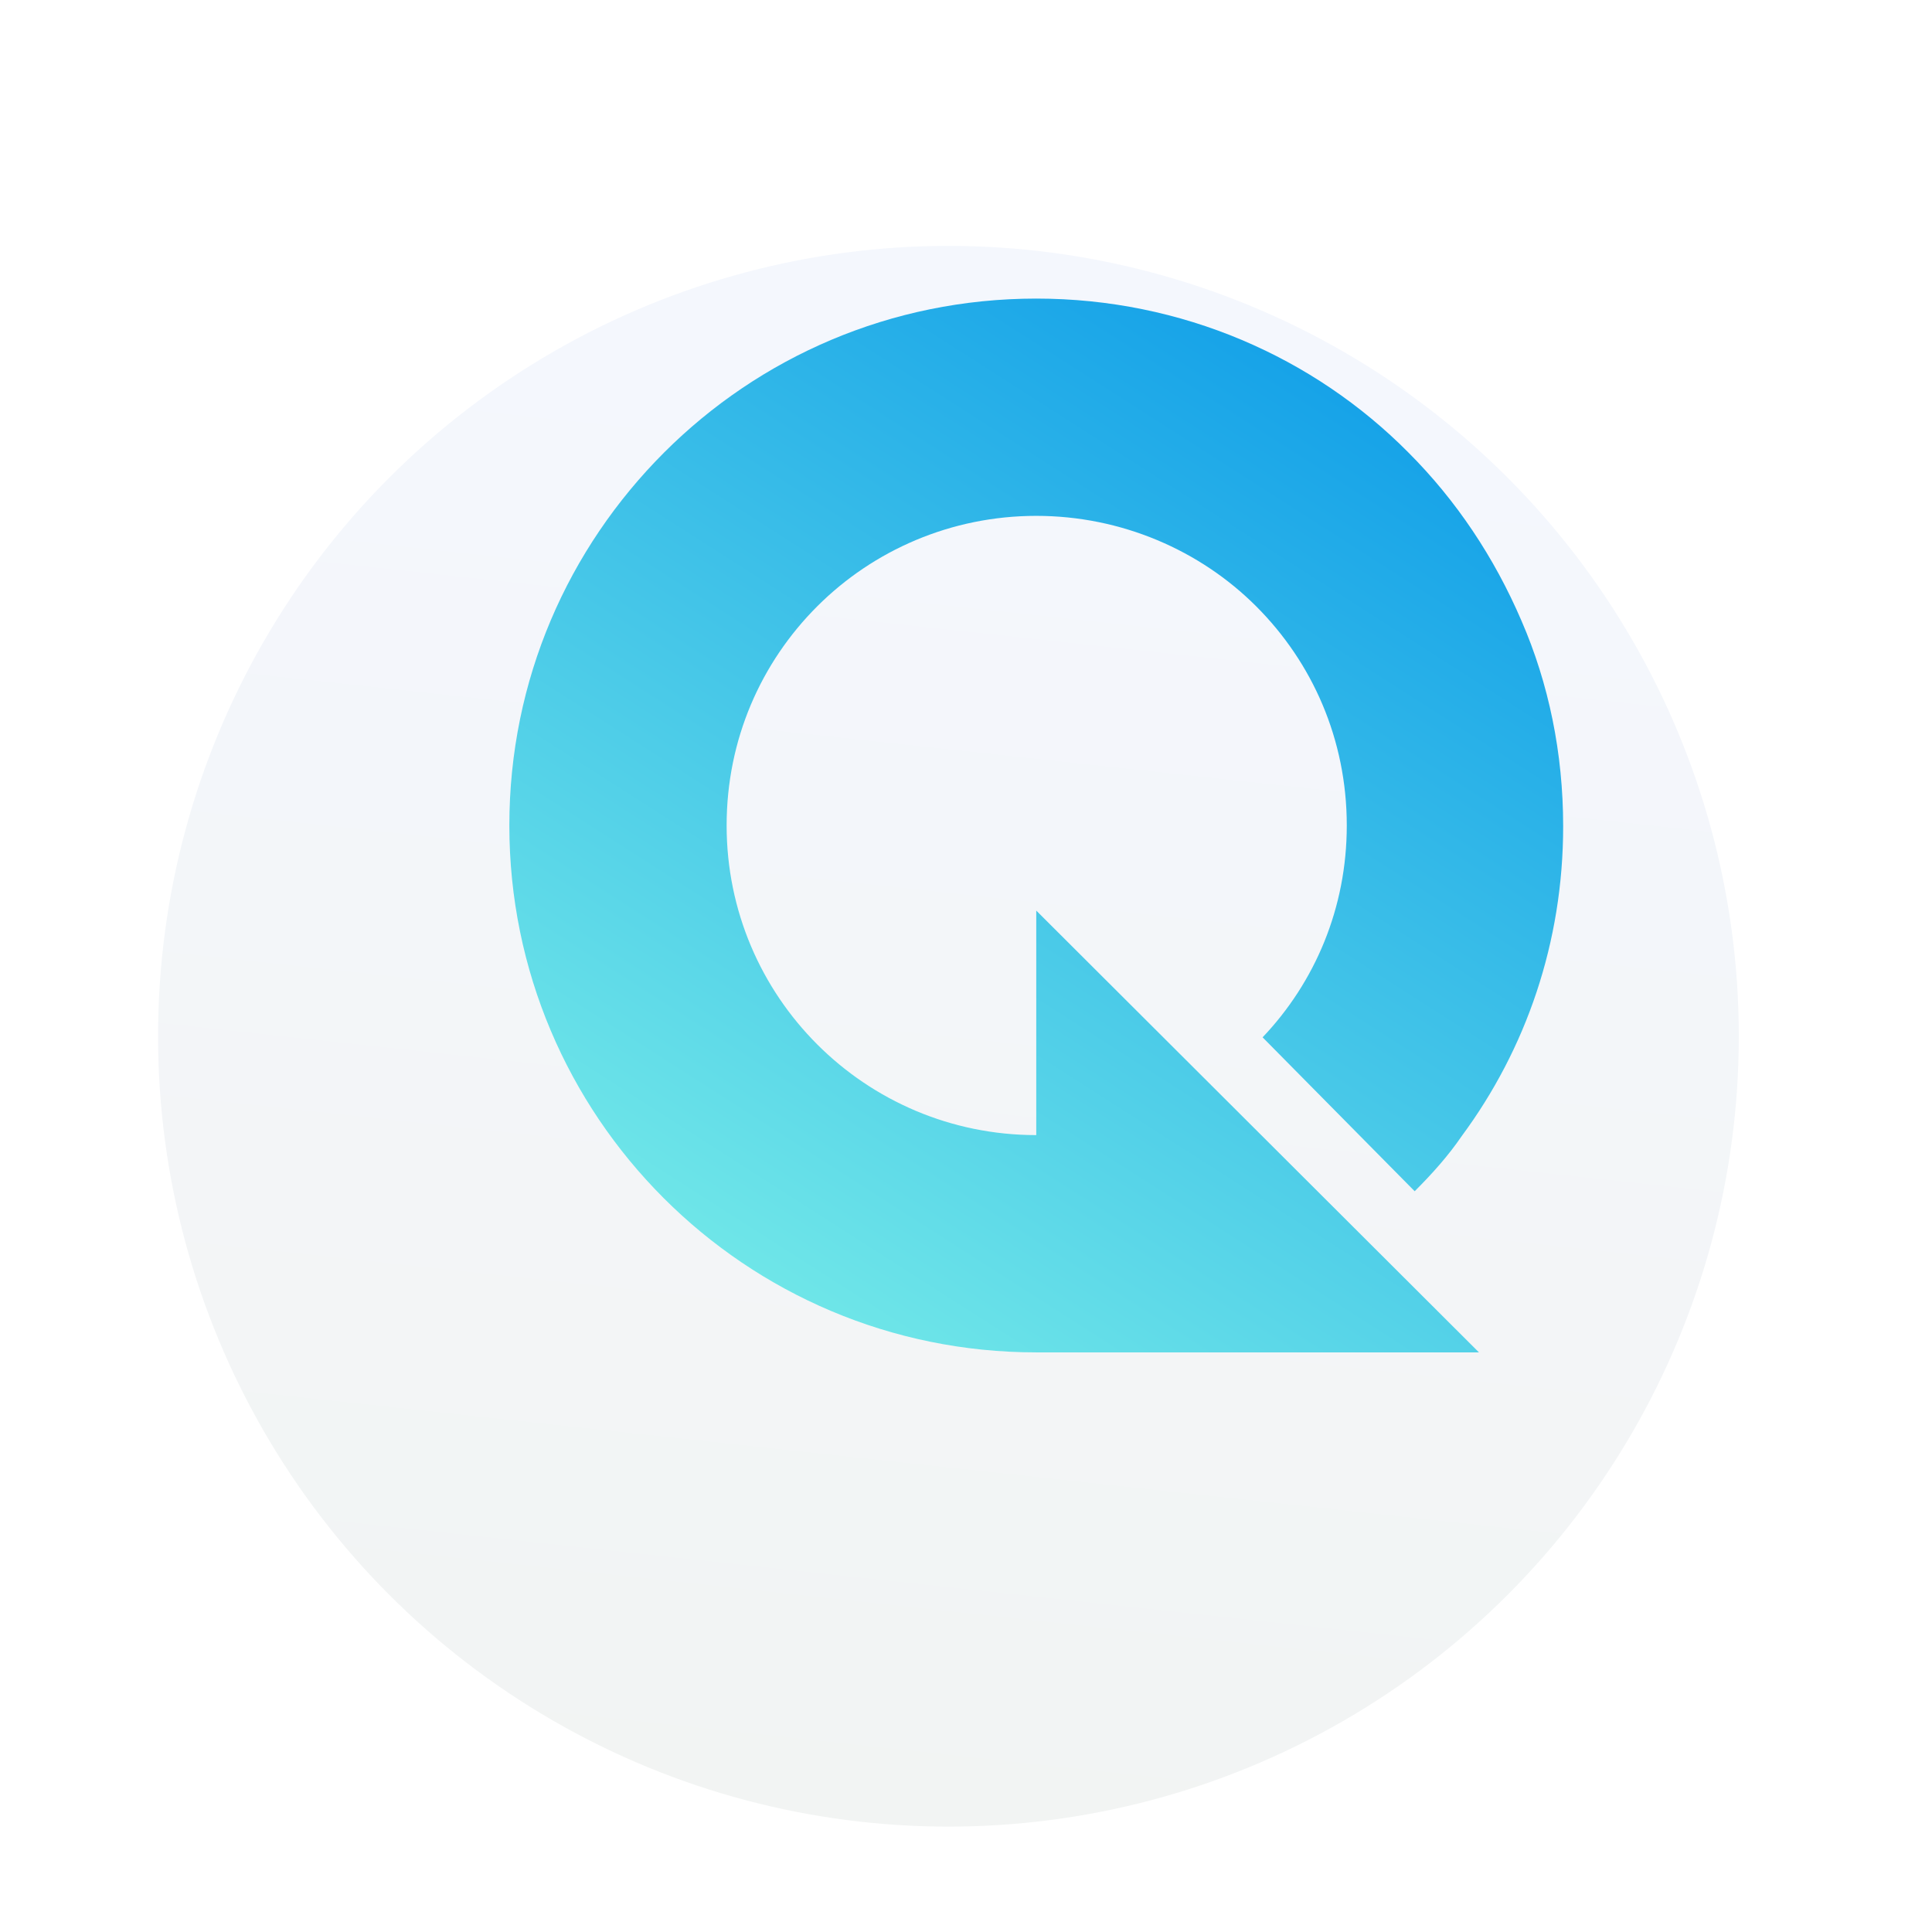 <svg width="110" height="110" viewBox="0 0 110 110" fill="none" xmlns="http://www.w3.org/2000/svg">
<g filter="url(#filter0_di_314_8070)">
<circle cx="59" cy="47" r="45" fill="url(#paint0_linear_314_8070)"/>
</g>
<path d="M84.206 76.999H59C42.402 76.999 29 63.546 29 46.999C29 38.7 32.35 31.226 37.814 25.762C43.227 20.35 50.701 17 59 17C67.299 17 74.825 20.35 80.186 25.762C82.918 28.494 85.082 31.742 86.629 35.35C88.175 38.907 89 42.876 89 47.051C89 53.649 86.887 59.731 83.227 64.68C82.454 65.814 81.526 66.845 80.546 67.824L71.887 59.061C74.876 55.917 76.68 51.69 76.68 46.999C76.68 42.103 74.722 37.721 71.526 34.525C68.33 31.329 63.845 29.371 59 29.371C54.155 29.371 49.722 31.329 46.526 34.525C43.33 37.721 41.371 42.103 41.371 46.999C41.371 56.742 49.258 64.628 59 64.628V51.845L84.206 76.999Z" fill="url(#paint1_linear_314_8070)"/>
<defs>
<filter id="filter0_di_314_8070" x="0" y="0" width="110" height="110" filterUnits="userSpaceOnUse" color-interpolation-filters="sRGB">
<feFlood flood-opacity="0" result="BackgroundImageFix"/>
<feColorMatrix in="SourceAlpha" type="matrix" values="0 0 0 0 0 0 0 0 0 0 0 0 0 0 0 0 0 0 127 0" result="hardAlpha"/>
<feOffset dx="-4" dy="8"/>
<feGaussianBlur stdDeviation="5"/>
<feComposite in2="hardAlpha" operator="out"/>
<feColorMatrix type="matrix" values="0 0 0 0 0 0 0 0 0 0 0 0 0 0 0 0 0 0 0.51 0"/>
<feBlend mode="normal" in2="BackgroundImageFix" result="effect1_dropShadow_314_8070"/>
<feBlend mode="normal" in="SourceGraphic" in2="effect1_dropShadow_314_8070" result="shape"/>
<feColorMatrix in="SourceAlpha" type="matrix" values="0 0 0 0 0 0 0 0 0 0 0 0 0 0 0 0 0 0 127 0" result="hardAlpha"/>
<feOffset dx="-1" dy="4"/>
<feComposite in2="hardAlpha" operator="arithmetic" k2="-1" k3="1"/>
<feColorMatrix type="matrix" values="0 0 0 0 1 0 0 0 0 1 0 0 0 0 1 0 0 0 1 0"/>
<feBlend mode="normal" in2="shape" result="effect2_innerShadow_314_8070"/>
</filter>
<linearGradient id="paint0_linear_314_8070" x1="67.761" y1="11.159" x2="59" y2="92" gradientUnits="userSpaceOnUse">
<stop stop-color="#F4F7FD"/>
<stop offset="1" stop-color="#F2F4F3"/>
</linearGradient>
<linearGradient id="paint1_linear_314_8070" x1="43.865" y1="77.512" x2="85.446" y2="12.542" gradientUnits="userSpaceOnUse">
<stop stop-color="#74EAE8"/>
<stop offset="1" stop-color="#0394E8"/>
</linearGradient>
</defs>
</svg>
